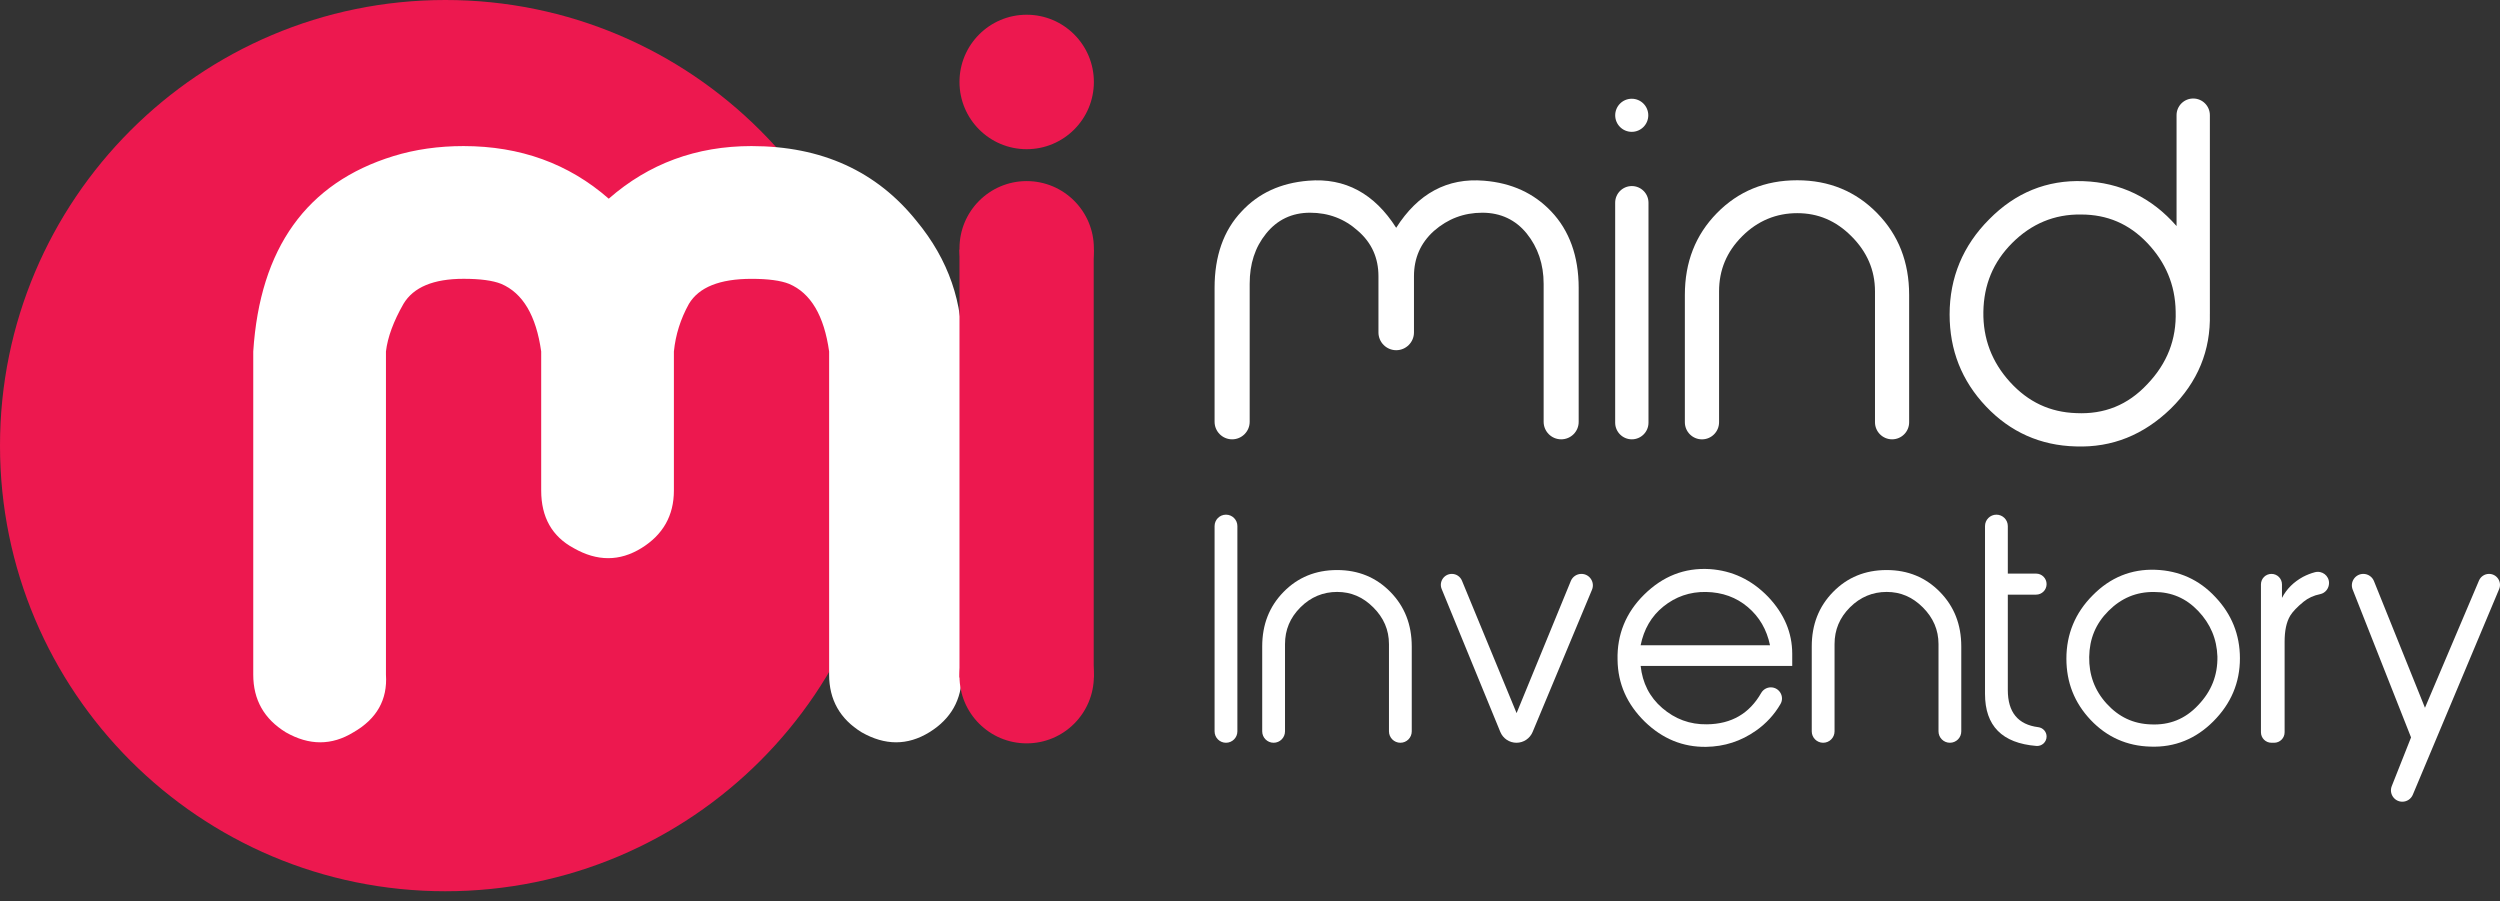 <svg width="233" height="84" viewBox="0 0 233 84" fill="none" xmlns="http://www.w3.org/2000/svg">
<rect x="0" y="0" width="233" height="84" fill="#333333" stroke="none"/>
<path d="M41.511 83.064C64.438 83.064 83.023 64.469 83.023 41.532C83.023 18.595 64.438 0 41.511 0C18.585 0 0 18.595 0 41.532C0 64.469 18.585 83.064 41.511 83.064Z" fill="#ED184F"/>
<path d="M43.2 13.614C48.488 13.614 53.002 15.248 56.735 18.518C60.468 15.248 64.904 13.614 70.038 13.614C76.572 13.614 81.706 15.948 85.442 20.619C88.397 24.199 89.797 28.247 89.642 32.76V62.879C89.642 65.213 88.63 67.005 86.609 68.251C84.586 69.494 82.486 69.494 80.308 68.251C78.285 67.007 77.275 65.216 77.275 62.879V32.76C76.807 29.416 75.562 27.314 73.542 26.456C72.764 26.146 71.596 25.988 70.041 25.988C67.082 25.988 65.14 26.766 64.207 28.322C63.429 29.723 62.962 31.201 62.807 32.758V45.715C62.807 48.05 61.794 49.841 59.774 51.087C57.751 52.333 55.65 52.333 53.472 51.087C51.449 49.999 50.439 48.207 50.439 45.715V32.758C49.971 29.413 48.726 27.311 46.706 26.453C45.928 26.143 44.76 25.985 43.205 25.985C40.404 25.985 38.536 26.763 37.604 28.319C36.671 29.953 36.126 31.434 35.971 32.755V62.879C36.126 65.213 35.113 67.005 32.938 68.251C30.915 69.494 28.814 69.494 26.637 68.251C24.613 67.007 23.603 65.216 23.603 62.879V32.76C24.226 23.111 28.582 17.039 36.671 14.547C38.689 13.927 40.867 13.614 43.2 13.614Z" fill="white"/>
<path d="M101.933 23.258H89.424V63.148H101.933V23.258Z" fill="#ED184F"/>
<path d="M95.686 29.41C99.145 29.41 101.949 26.605 101.949 23.144C101.949 19.684 99.145 16.878 95.686 16.878C92.228 16.878 89.424 19.684 89.424 23.144C89.424 26.605 92.228 29.41 95.686 29.41Z" fill="#ED184F"/>
<path d="M95.686 13.905C99.145 13.905 101.949 11.1 101.949 7.639C101.949 4.179 99.145 1.373 95.686 1.373C92.228 1.373 89.424 4.179 89.424 7.639C89.424 11.1 92.228 13.905 95.686 13.905Z" fill="#ED184F"/>
<path d="M95.686 69.281C99.145 69.281 101.949 66.475 101.949 63.015C101.949 59.554 99.145 56.749 95.686 56.749C92.228 56.749 89.424 59.554 89.424 63.015C89.424 66.475 92.228 69.281 95.686 69.281Z" fill="#ED184F"/>
<path d="M145.503 40.945C144.601 40.945 143.867 40.214 143.867 39.309V26.45C143.867 24.628 143.331 23.056 142.296 21.771C141.261 20.486 139.855 19.825 138.156 19.825C136.418 19.825 134.926 20.403 133.645 21.522C132.402 22.64 131.782 24.047 131.782 25.747V30.983C131.782 31.896 131.04 32.639 130.127 32.639C129.214 32.639 128.472 31.896 128.472 30.983V25.747C128.472 24.05 127.852 22.64 126.568 21.522C125.326 20.403 123.837 19.825 122.099 19.825C120.402 19.825 119.035 20.486 118 21.771C116.965 23.056 116.47 24.587 116.47 26.45V39.309C116.47 40.211 115.739 40.945 114.834 40.945C113.932 40.945 113.199 40.214 113.199 39.309V26.824C113.199 23.884 114.026 21.483 115.723 19.7C117.295 18.003 119.365 17.05 121.93 16.843C125.364 16.552 128.099 18.044 130.124 21.231C132.153 18.041 134.884 16.552 138.319 16.843C140.884 17.05 142.954 18.003 144.568 19.7C146.264 21.48 147.133 23.884 147.133 26.824V39.309C147.139 40.214 146.408 40.945 145.503 40.945Z" fill="white"/>
<path d="M152.087 40.945C151.229 40.945 150.534 40.25 150.534 39.392V18.894C150.534 18.036 151.229 17.341 152.087 17.341C152.945 17.341 153.639 18.036 153.639 18.894V39.394C153.639 40.25 152.945 40.945 152.087 40.945Z" fill="white"/>
<path d="M176.343 40.945C175.463 40.945 174.749 40.23 174.749 39.35V27.156C174.749 25.168 174.005 23.471 172.555 22.02C171.107 20.569 169.45 19.866 167.504 19.866C165.559 19.866 163.821 20.569 162.37 22.02C160.92 23.468 160.217 25.168 160.217 27.156V39.353C160.217 40.233 159.503 40.948 158.623 40.948C157.743 40.948 157.029 40.233 157.029 39.353V27.486C157.029 24.421 158.023 21.896 160.01 19.866C161.997 17.837 164.479 16.801 167.501 16.801C170.482 16.801 172.964 17.837 174.951 19.866C176.938 21.896 177.932 24.421 177.932 27.486V39.35C177.937 40.23 177.223 40.945 176.343 40.945Z" fill="white"/>
<path d="M205.958 29.266C206.041 32.661 204.84 35.601 202.316 38.087C199.792 40.529 196.853 41.731 193.457 41.607C190.186 41.523 187.372 40.28 185.097 37.88C182.819 35.479 181.704 32.622 181.704 29.308C181.704 25.872 182.946 22.89 185.387 20.445C187.828 17.961 190.767 16.759 194.163 16.884C197.639 17.009 200.536 18.415 202.855 21.068V10.735C202.855 9.876 203.55 9.181 204.408 9.181C205.266 9.181 205.96 9.876 205.96 10.735V29.266H205.958ZM193.501 38.503C196.108 38.627 198.303 37.758 200.124 35.812C201.986 33.865 202.855 31.628 202.772 29.02C202.731 26.536 201.82 24.424 200.124 22.643C198.427 20.863 196.399 19.993 193.955 19.993C191.473 19.952 189.32 20.863 187.54 22.643C185.761 24.424 184.892 26.536 184.85 29.061C184.809 31.545 185.636 33.74 187.333 35.604C189.029 37.467 191.058 38.42 193.501 38.503Z" fill="white"/>
<path d="M114.262 69.225C113.675 69.225 113.199 68.749 113.199 68.162V49.03C113.199 48.443 113.675 47.967 114.262 47.967C114.848 47.967 115.324 48.443 115.324 49.03V68.162C115.324 68.749 114.848 69.225 114.262 69.225Z" fill="white"/>
<path d="M130.515 69.225C129.928 69.225 129.452 68.749 129.452 68.162V60.03C129.452 58.704 128.957 57.572 127.988 56.605C127.019 55.639 125.918 55.168 124.62 55.168C123.322 55.168 122.165 55.639 121.2 56.605C120.234 57.572 119.763 58.704 119.763 60.03V68.162C119.763 68.749 119.287 69.225 118.701 69.225C118.114 69.225 117.638 68.749 117.638 68.162V60.252C117.638 58.208 118.299 56.525 119.625 55.171C120.95 53.817 122.605 53.128 124.62 53.128C126.607 53.128 128.262 53.817 129.588 55.171C130.913 56.525 131.575 58.208 131.575 60.252V68.162C131.577 68.749 131.101 69.225 130.515 69.225Z" fill="white"/>
<path d="M141.335 69.225C140.674 69.225 140.079 68.827 139.827 68.212L134.364 54.897C134.087 54.224 134.583 53.487 135.311 53.487C135.726 53.487 136.097 53.737 136.254 54.119L141.346 66.462L146.4 54.149C146.563 53.748 146.953 53.487 147.388 53.487C148.149 53.487 148.666 54.263 148.373 54.966L142.841 68.22C142.586 68.829 141.994 69.225 141.335 69.225Z" fill="white"/>
<path d="M165.041 64.061C165.838 64.061 166.344 64.928 165.94 65.618C165.37 66.598 164.612 67.426 163.668 68.09C162.262 69.084 160.715 69.58 159.005 69.607C156.852 69.635 154.948 68.863 153.293 67.259C151.638 65.631 150.783 63.727 150.756 61.489C150.7 59.141 151.528 57.101 153.238 55.415C154.976 53.703 156.991 52.903 159.337 53.039C161.435 53.177 163.256 54.033 164.8 55.633C166.289 57.206 167.036 58.975 167.036 60.935V62.068H152.909C153.075 63.641 153.736 64.967 154.923 65.989C156.111 67.01 157.489 67.534 159.091 67.506C161.371 67.481 163.048 66.501 164.142 64.585C164.324 64.266 164.667 64.061 165.041 64.061ZM164.966 60.141C164.662 58.676 163.973 57.491 162.896 56.58C161.82 55.669 160.522 55.199 159.005 55.171C157.489 55.143 156.163 55.614 155.031 56.525C153.899 57.436 153.21 58.651 152.906 60.141H164.966Z" fill="white"/>
<path d="M181.731 69.225C181.145 69.225 180.669 68.749 180.669 68.162V60.03C180.669 58.704 180.173 57.572 179.205 56.605C178.236 55.639 177.135 55.168 175.837 55.168C174.539 55.168 173.382 55.639 172.416 56.605C171.45 57.572 170.98 58.704 170.98 60.03V68.162C170.98 68.749 170.504 69.225 169.917 69.225C169.331 69.225 168.855 68.749 168.855 68.162V60.252C168.855 58.208 169.516 56.525 170.842 55.171C172.167 53.817 173.822 53.128 175.837 53.128C177.824 53.128 179.479 53.817 180.804 55.171C182.13 56.525 182.791 58.208 182.791 60.252V68.162C182.794 68.749 182.318 69.225 181.731 69.225Z" fill="white"/>
<path d="M190.742 68.644C190.742 69.159 190.302 69.563 189.79 69.522C186.591 69.264 185.003 67.647 185.003 64.671V49.03C185.003 48.443 185.479 47.967 186.065 47.967C186.652 47.967 187.128 48.443 187.128 49.03V53.46H189.763C190.305 53.46 190.742 53.897 190.742 54.44C190.742 54.983 190.305 55.42 189.763 55.42H187.128V64.311C187.128 66.387 188.08 67.534 189.962 67.772C190.405 67.827 190.742 68.195 190.742 68.644Z" fill="white"/>
<path d="M206.276 67.237C204.648 68.865 202.689 69.668 200.425 69.585C198.245 69.53 196.368 68.702 194.852 67.102C193.335 65.501 192.588 63.596 192.588 61.387C192.588 59.094 193.415 57.106 195.045 55.478C196.673 53.822 198.632 53.022 200.896 53.103C203.077 53.186 204.953 54.014 206.469 55.642C207.986 57.242 208.761 59.147 208.761 61.356C208.761 63.621 207.933 65.582 206.276 67.237ZM200.453 67.514C202.191 67.597 203.655 67.019 204.87 65.72C206.112 64.421 206.691 62.932 206.663 61.193C206.608 59.537 206.002 58.128 204.87 56.94C203.738 55.752 202.387 55.174 200.785 55.174C199.103 55.146 197.694 55.752 196.507 56.94C195.319 58.128 194.741 59.535 194.713 61.221C194.686 62.877 195.209 64.341 196.341 65.582C197.473 66.825 198.826 67.459 200.453 67.514Z" fill="white"/>
<path d="M211.949 69.225H211.7C211.157 69.225 210.72 68.788 210.72 68.245V54.468C210.72 53.925 211.157 53.487 211.7 53.487C212.242 53.487 212.68 53.925 212.68 54.468V55.725C213.122 54.869 213.784 54.235 214.639 53.764C215.01 53.573 215.381 53.427 215.754 53.33C216.418 53.158 217.066 53.648 217.066 54.335C217.066 54.83 216.728 55.276 216.241 55.373C215.635 55.495 215.118 55.736 214.691 56.082C214.085 56.578 213.67 57.02 213.449 57.38C213.089 57.987 212.926 58.79 212.926 59.811V68.245C212.929 68.788 212.489 69.225 211.949 69.225Z" fill="white"/>
<path d="M223.896 74.719C223.149 74.719 222.637 73.966 222.911 73.268L224.71 68.727L219.269 54.947C218.992 54.246 219.51 53.487 220.262 53.487C220.697 53.487 221.09 53.753 221.253 54.158L226.007 65.966L231.041 54.108C231.202 53.731 231.57 53.487 231.98 53.487C232.707 53.487 233.2 54.23 232.921 54.902L224.873 74.071C224.707 74.464 224.322 74.719 223.896 74.719Z" fill="white"/>
<path d="M152.079 12.288C152.93 12.288 153.62 11.598 153.62 10.746C153.62 9.894 152.93 9.203 152.079 9.203C151.227 9.203 150.537 9.894 150.537 10.746C150.537 11.598 151.227 12.288 152.079 12.288Z" fill="white"/>
</svg>

